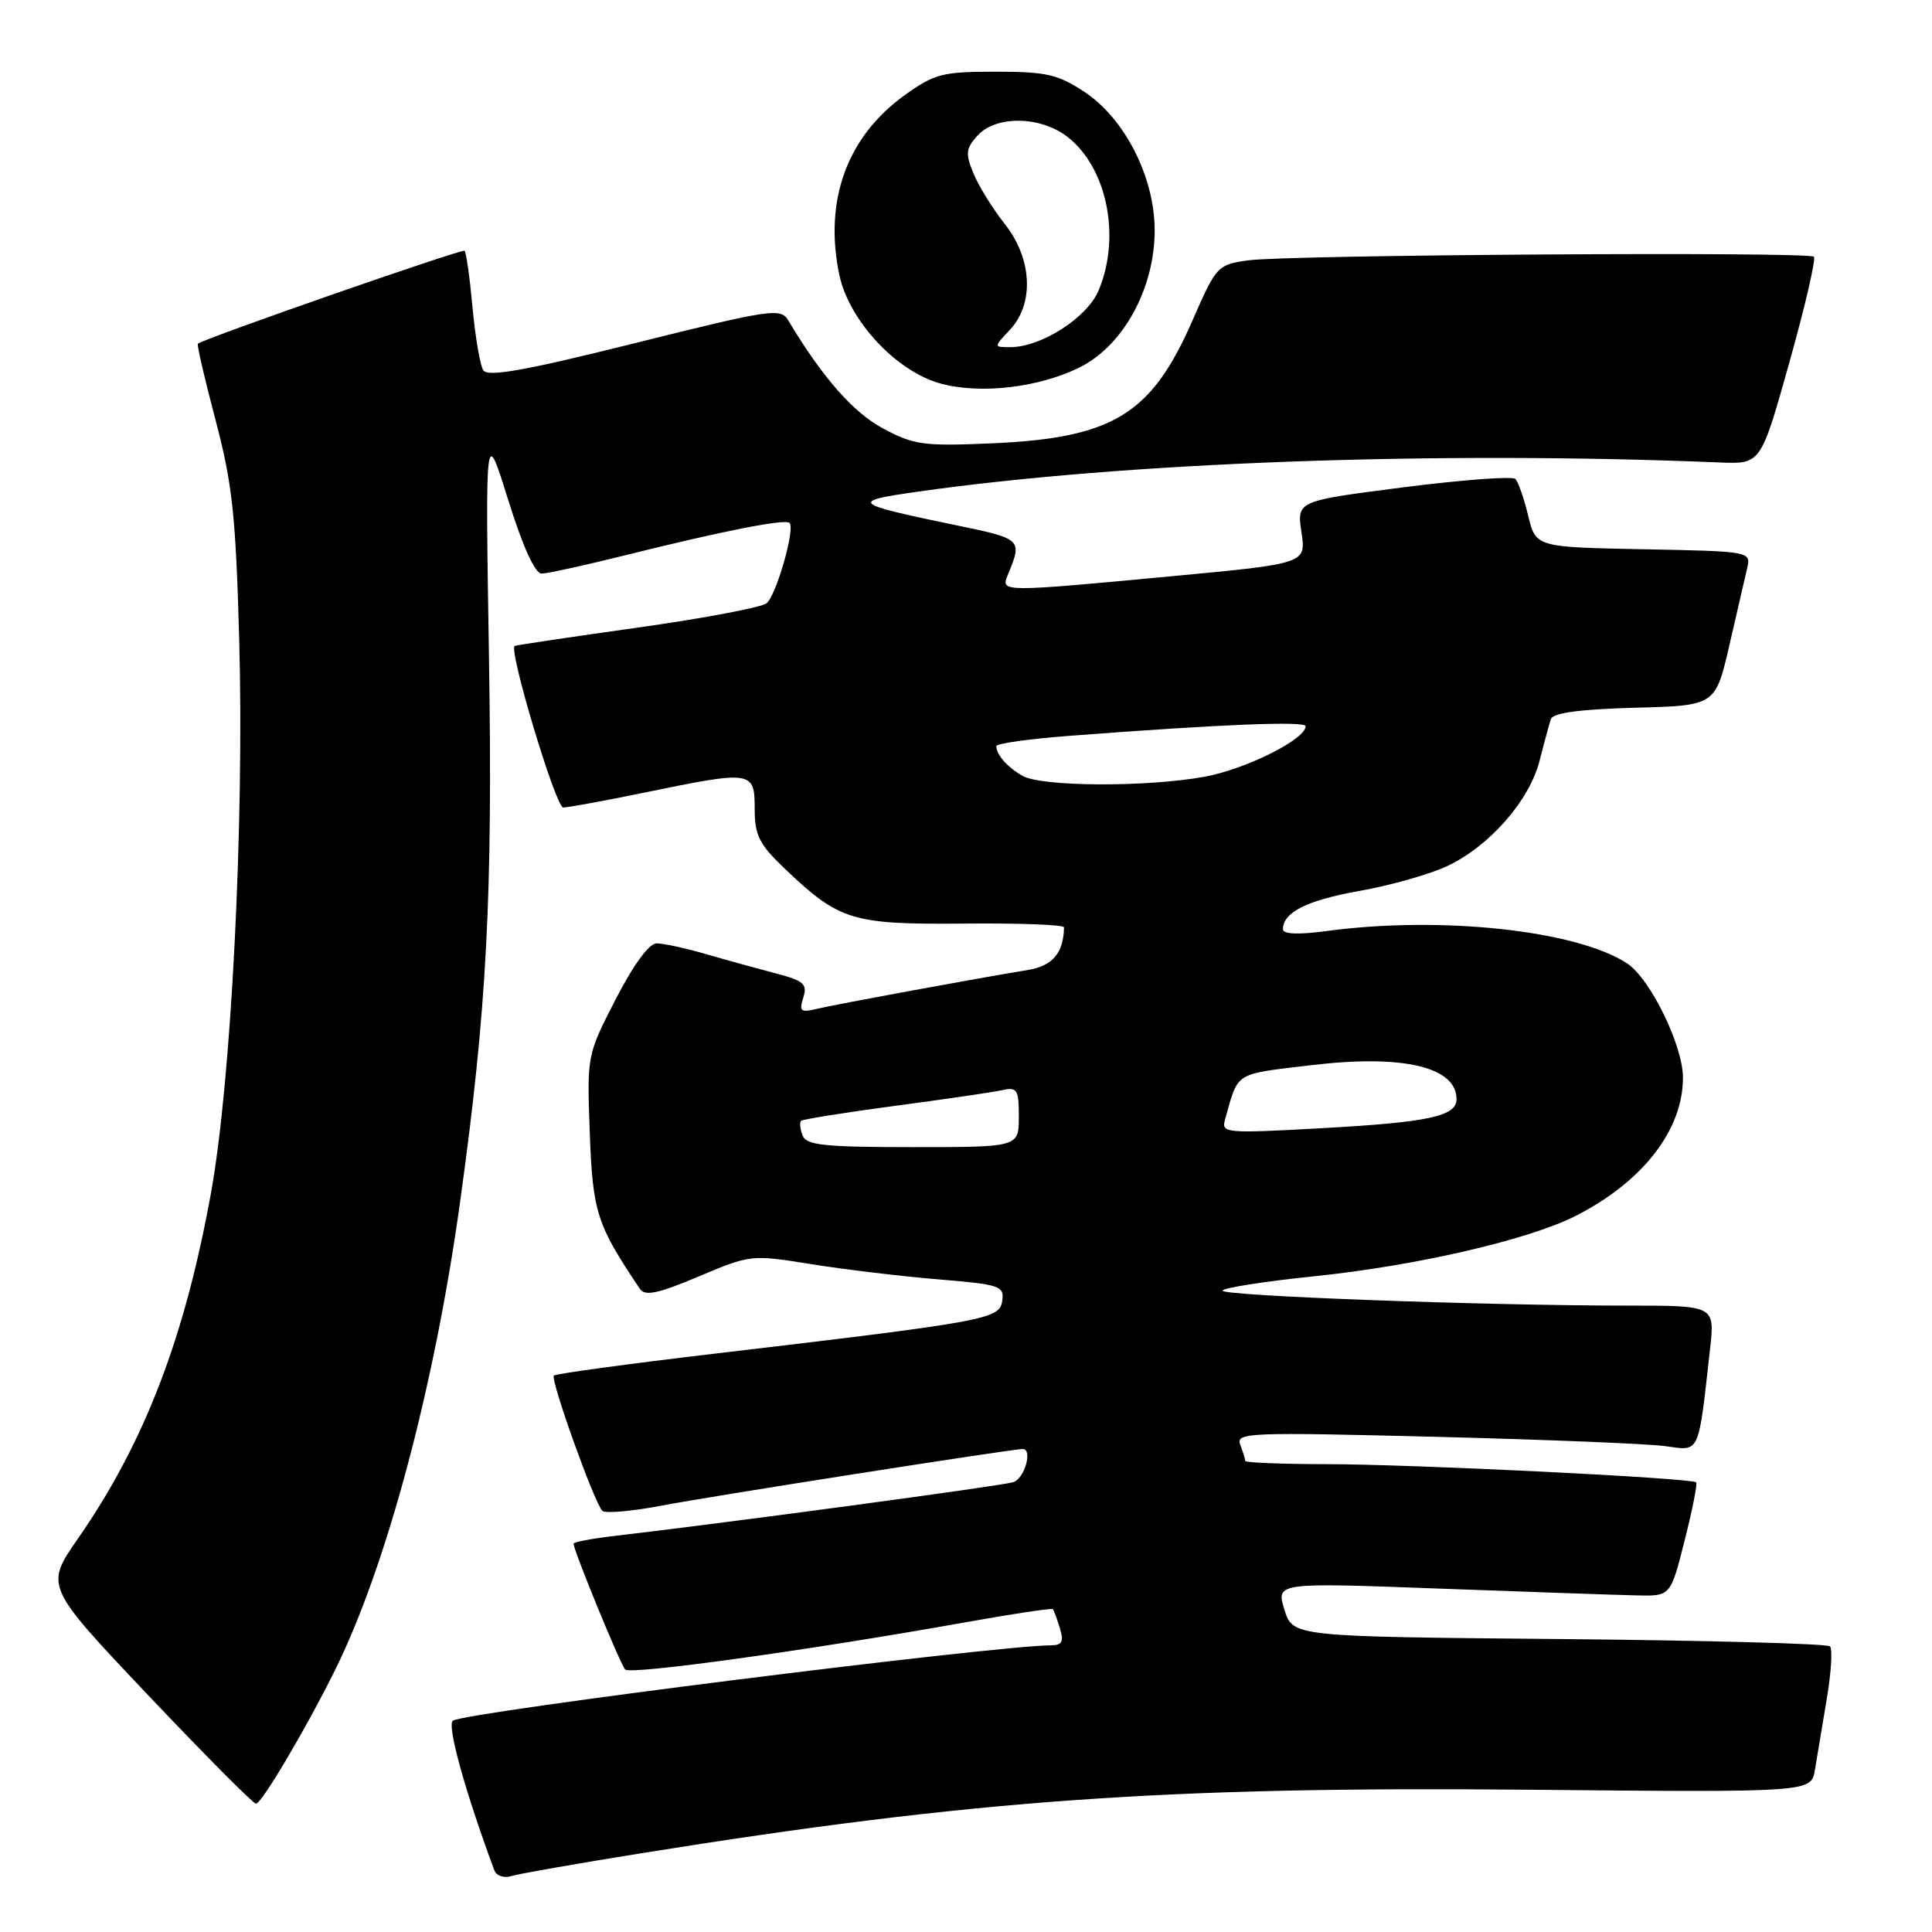 <?xml version="1.0" encoding="UTF-8" standalone="no"?>
<!DOCTYPE svg PUBLIC "-//W3C//DTD SVG 1.1//EN" "http://www.w3.org/Graphics/SVG/1.1/DTD/svg11.dtd" >
<svg xmlns="http://www.w3.org/2000/svg" xmlns:xlink="http://www.w3.org/1999/xlink" version="1.1" viewBox="0 0 256 256">
 <g >
 <path fill="currentColor"
d=" M 85.00 245.56 C 128.99 238.50 154.34 236.69 202.86 237.15 C 240.00 237.50 240.00 237.50 240.49 234.50 C 240.76 232.85 241.46 228.64 242.05 225.15 C 242.64 221.65 242.84 218.50 242.48 218.15 C 242.13 217.79 225.96 217.36 206.56 217.18 C 171.29 216.86 171.29 216.86 170.19 213.28 C 169.09 209.69 169.09 209.69 190.80 210.50 C 202.73 210.94 214.49 211.35 216.93 211.40 C 221.36 211.50 221.36 211.50 223.22 204.13 C 224.25 200.07 224.94 196.60 224.75 196.42 C 224.17 195.84 187.04 194.01 175.75 194.01 C 169.84 194.00 165.00 193.81 165.00 193.58 C 165.00 193.35 164.70 192.39 164.34 191.44 C 163.72 189.82 165.33 189.76 190.09 190.38 C 204.61 190.75 218.37 191.30 220.65 191.62 C 225.31 192.26 225.00 192.94 226.59 178.75 C 227.23 173.00 227.23 173.00 215.78 173.00 C 196.65 173.00 162.00 171.72 162.00 171.02 C 162.00 170.66 167.47 169.80 174.16 169.11 C 187.73 167.71 202.59 164.27 208.83 161.09 C 217.70 156.56 223.00 149.72 223.00 142.80 C 223.00 138.53 218.66 129.66 215.59 127.65 C 208.89 123.26 190.90 121.33 175.75 123.37 C 172.07 123.87 170.00 123.78 170.00 123.14 C 170.00 120.88 173.18 119.29 180.14 118.05 C 184.19 117.34 189.40 115.86 191.72 114.78 C 197.33 112.16 202.64 106.12 204.00 100.81 C 204.60 98.44 205.28 95.95 205.50 95.28 C 205.78 94.46 209.32 93.98 216.61 93.78 C 227.30 93.50 227.30 93.50 229.15 85.50 C 230.16 81.10 231.22 76.50 231.51 75.28 C 232.02 73.07 231.93 73.05 217.76 72.78 C 203.50 72.50 203.50 72.50 202.49 68.33 C 201.94 66.03 201.17 63.84 200.79 63.46 C 200.42 63.08 193.74 63.58 185.97 64.57 C 171.83 66.38 171.83 66.38 172.45 70.53 C 173.07 74.68 173.07 74.68 155.29 76.35 C 132.76 78.47 132.59 78.47 133.51 76.25 C 135.50 71.40 135.52 71.42 126.32 69.52 C 112.91 66.74 112.57 66.43 121.53 65.16 C 149.05 61.24 190.33 59.73 227.91 61.28 C 233.32 61.50 233.32 61.50 237.10 48.02 C 239.18 40.61 240.64 34.31 240.35 34.02 C 239.64 33.32 170.58 33.76 165.37 34.50 C 161.33 35.07 161.16 35.26 158.02 42.44 C 152.59 54.90 147.50 58.03 131.50 58.74 C 122.38 59.14 121.11 58.97 117.00 56.77 C 113.03 54.64 108.94 49.97 104.44 42.44 C 103.45 40.78 102.15 40.97 84.09 45.48 C 69.42 49.14 64.61 49.99 64.03 49.05 C 63.61 48.38 62.97 44.62 62.61 40.72 C 62.25 36.81 61.78 33.44 61.56 33.23 C 61.26 32.93 27.46 44.70 26.22 45.54 C 26.06 45.64 27.11 50.18 28.55 55.62 C 30.78 64.04 31.24 68.30 31.69 84.50 C 32.38 109.05 30.65 143.17 27.97 158.00 C 24.49 177.26 19.13 191.20 10.35 203.84 C 5.95 210.17 5.95 210.17 19.60 224.59 C 27.11 232.51 33.55 239.00 33.92 239.00 C 34.66 239.00 40.42 229.28 44.32 221.45 C 51.18 207.67 57.57 183.80 60.97 159.22 C 64.52 133.67 65.30 118.82 64.79 87.00 C 64.30 56.50 64.30 56.50 67.34 66.25 C 69.26 72.40 70.89 76.00 71.76 76.00 C 72.52 76.00 77.49 74.91 82.82 73.58 C 95.75 70.36 104.06 68.72 104.62 69.29 C 105.39 70.06 102.87 78.86 101.58 79.93 C 100.92 80.48 93.21 81.94 84.44 83.17 C 75.67 84.40 68.36 85.49 68.20 85.59 C 67.36 86.10 73.64 107.00 74.63 107.00 C 75.26 107.00 80.15 106.10 85.50 105.00 C 99.69 102.08 100.00 102.13 100.00 107.15 C 100.00 110.71 100.59 111.87 104.03 115.15 C 111.25 122.01 112.90 122.51 127.75 122.38 C 135.04 122.31 140.99 122.53 140.99 122.88 C 140.91 126.32 139.47 128.00 136.14 128.54 C 129.58 129.61 110.55 133.11 108.14 133.70 C 106.10 134.19 105.87 133.99 106.44 132.19 C 107.01 130.39 106.51 129.95 102.80 128.98 C 100.44 128.36 96.28 127.22 93.57 126.43 C 90.86 125.64 87.91 125.00 87.01 125.00 C 86.01 125.00 83.95 127.81 81.58 132.41 C 77.77 139.82 77.77 139.83 78.15 150.17 C 78.54 160.64 79.07 162.28 84.79 170.78 C 85.46 171.78 87.17 171.42 92.58 169.14 C 99.44 166.24 99.57 166.23 107.50 167.51 C 111.90 168.21 119.46 169.12 124.30 169.52 C 132.52 170.20 133.09 170.39 132.80 172.37 C 132.46 174.80 130.92 175.09 94.67 179.37 C 83.21 180.72 73.64 182.03 73.39 182.27 C 72.89 182.78 78.75 199.13 79.81 200.19 C 80.19 200.57 83.79 200.25 87.80 199.48 C 94.09 198.27 134.12 192.00 135.51 192.00 C 136.88 192.00 135.76 195.94 134.25 196.40 C 132.69 196.89 96.48 201.76 81.75 203.48 C 78.59 203.84 76.00 204.32 76.00 204.55 C 76.00 205.44 82.20 220.55 82.84 221.22 C 83.55 221.95 107.25 218.66 127.88 214.97 C 134.15 213.85 139.38 213.06 139.51 213.22 C 139.64 213.37 140.06 214.51 140.44 215.75 C 140.98 217.51 140.74 218.00 139.32 218.01 C 131.67 218.06 61.88 226.84 60.02 227.99 C 59.17 228.51 61.61 237.35 65.50 247.82 C 65.77 248.55 66.77 248.89 67.75 248.59 C 68.71 248.29 76.47 246.93 85.00 245.56 Z  M 143.00 48.71 C 148.82 45.85 153.00 38.25 153.00 30.52 C 153.00 23.50 149.06 15.73 143.70 12.18 C 140.18 9.85 138.63 9.50 131.92 9.50 C 124.86 9.50 123.83 9.77 119.85 12.63 C 112.23 18.13 109.16 26.57 111.21 36.39 C 112.47 42.45 118.72 49.18 124.59 50.81 C 129.86 52.26 137.53 51.39 143.00 48.71 Z  M 106.35 150.46 C 106.02 149.61 105.93 148.74 106.14 148.52 C 106.36 148.31 111.93 147.42 118.52 146.54 C 125.11 145.67 131.51 144.73 132.75 144.46 C 134.79 144.01 135.00 144.33 135.00 147.98 C 135.00 152.00 135.00 152.00 120.97 152.00 C 109.24 152.00 106.84 151.75 106.35 150.46 Z  M 162.32 148.37 C 164.13 141.93 163.41 142.38 173.77 141.14 C 185.88 139.69 193.00 141.36 193.00 145.65 C 193.00 147.91 189.30 148.71 175.15 149.49 C 162.40 150.20 161.81 150.15 162.32 148.37 Z  M 135.50 102.81 C 133.48 101.66 132.04 100.03 132.02 98.87 C 132.01 98.52 136.39 97.90 141.75 97.50 C 161.73 95.97 173.00 95.52 173.00 96.23 C 173.00 97.97 165.03 101.94 159.57 102.93 C 151.84 104.32 138.05 104.25 135.50 102.81 Z  M 133.83 43.69 C 137.07 40.23 136.77 34.25 133.13 29.67 C 131.56 27.69 129.70 24.69 129.00 23.01 C 127.90 20.35 127.97 19.69 129.52 17.97 C 131.98 15.26 137.91 15.36 141.49 18.17 C 146.71 22.28 148.54 31.37 145.58 38.47 C 144.07 42.09 137.98 46.00 133.87 46.00 C 131.65 46.00 131.65 46.00 133.83 43.69 Z "/>
</g>
</svg>